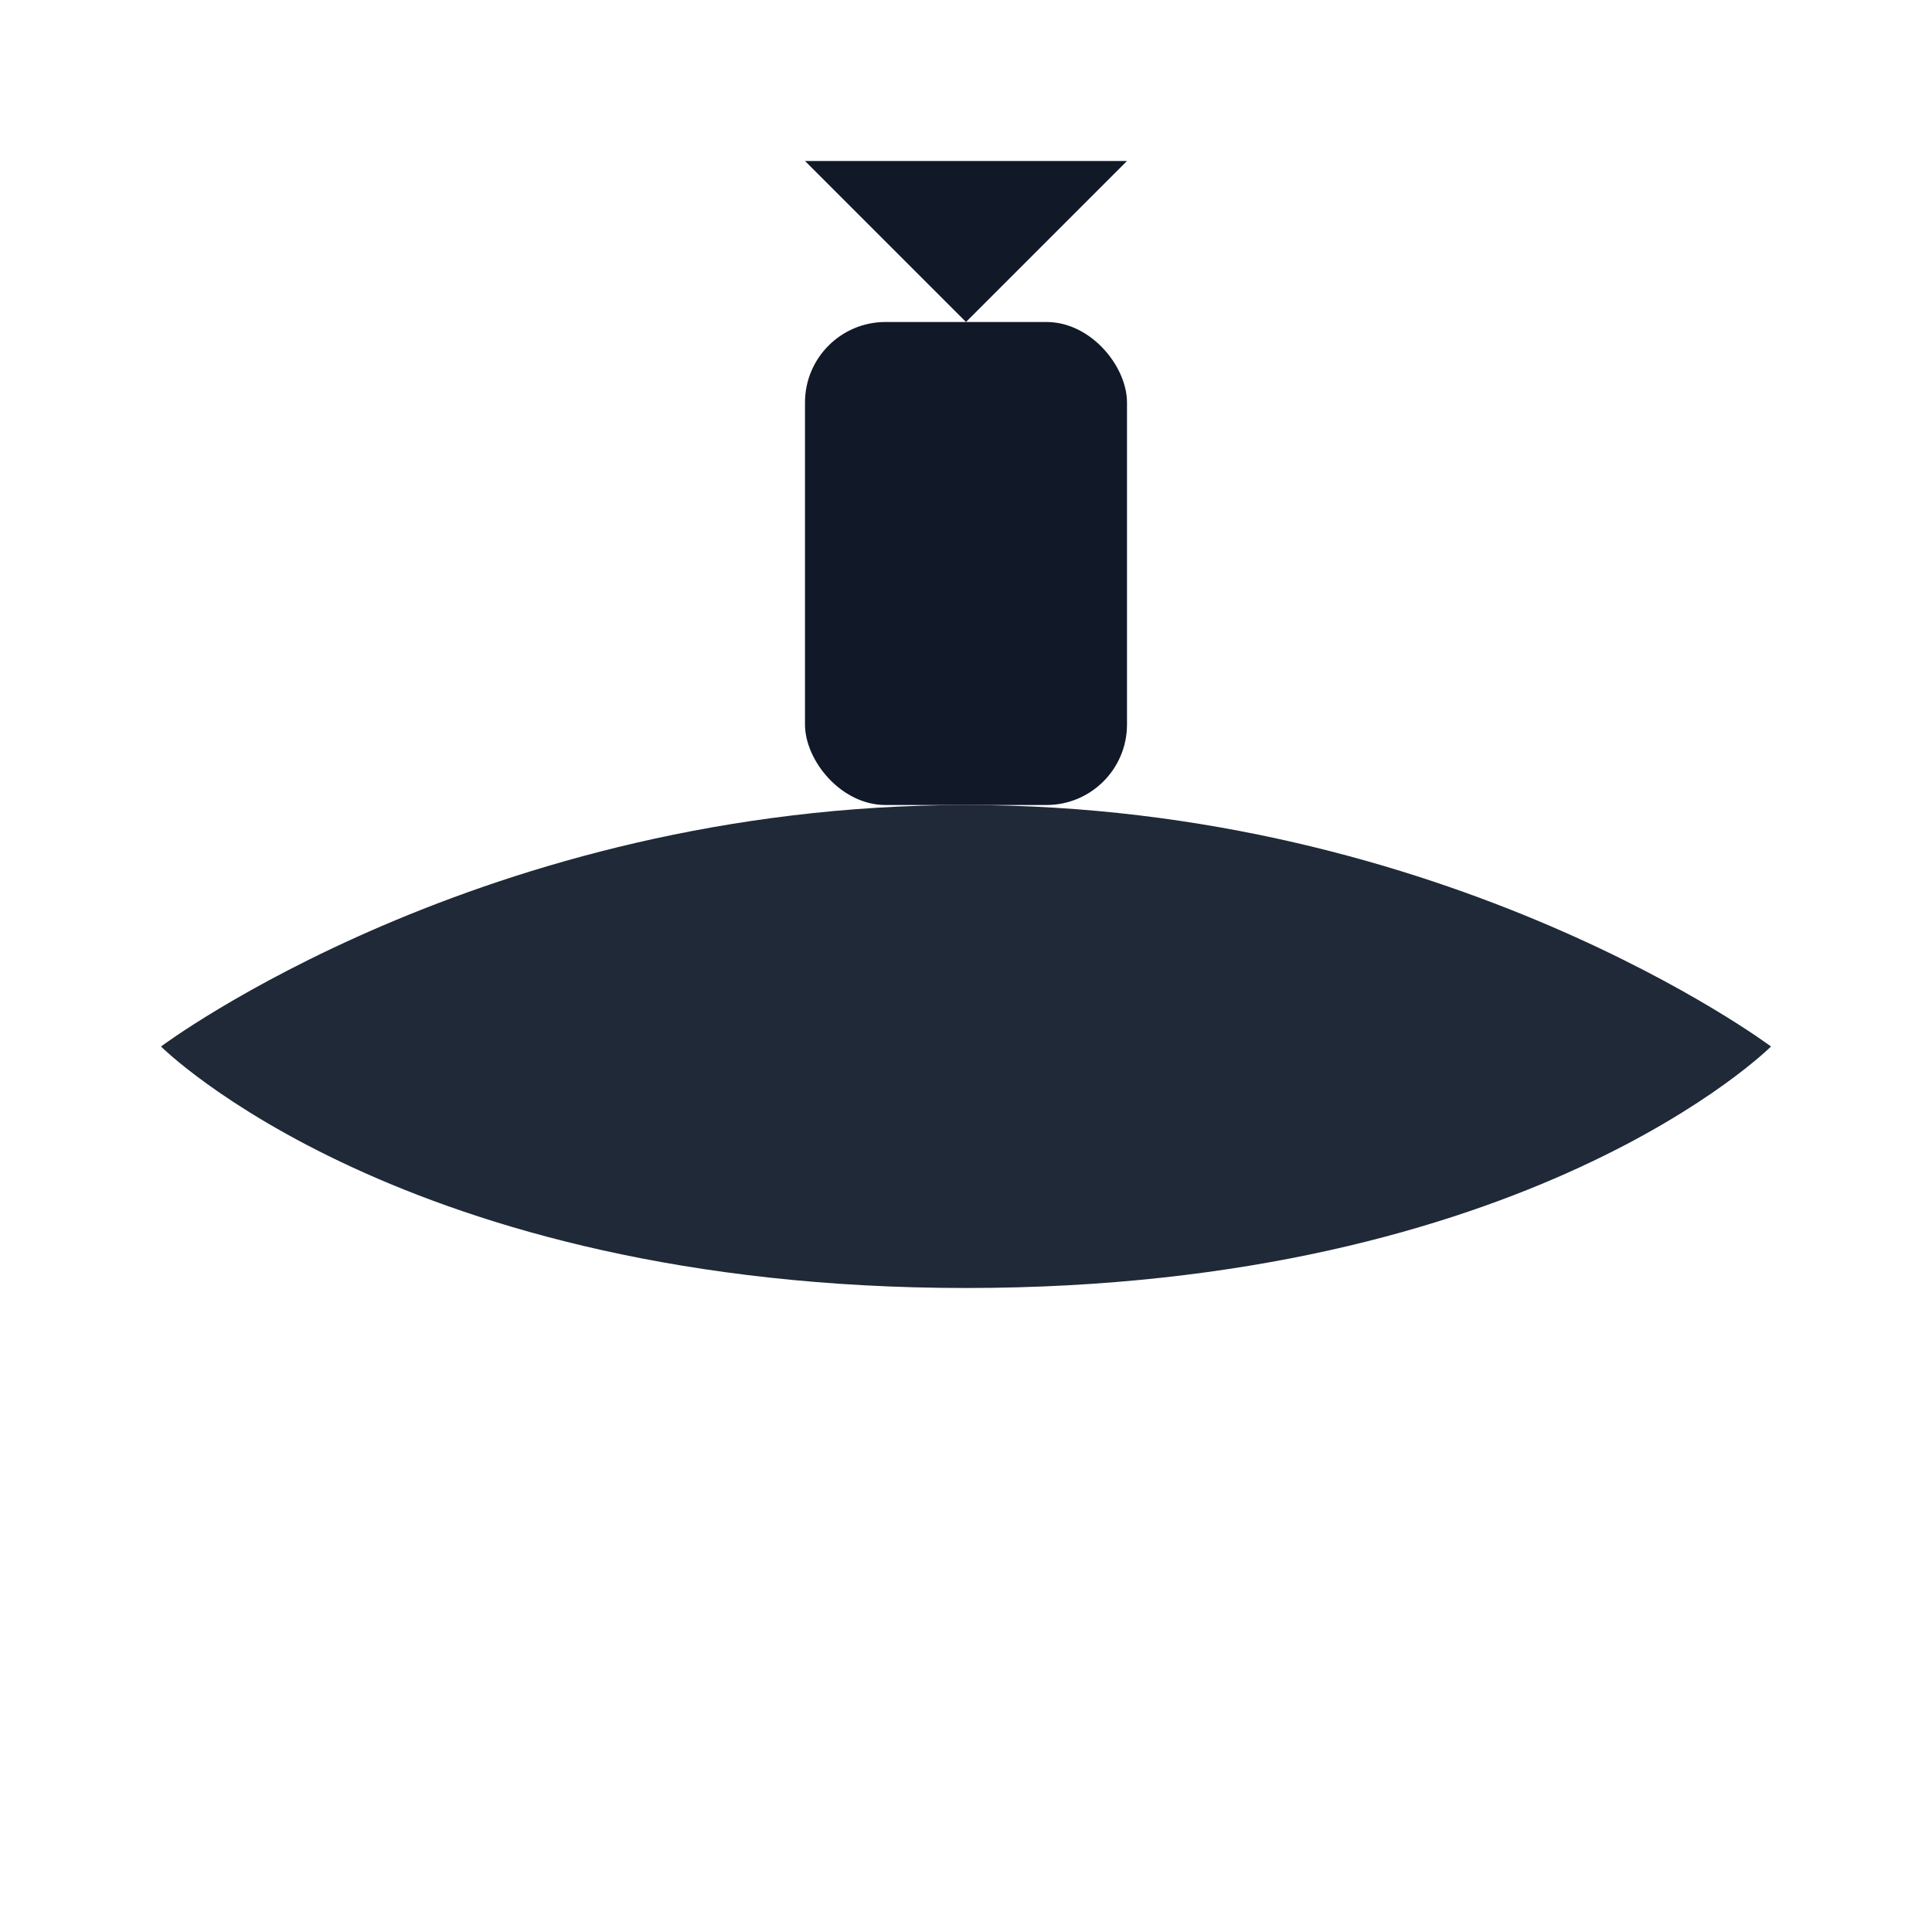 <svg xmlns="http://www.w3.org/2000/svg" viewBox="0 0 24 24" width="64" height="64">
  <g fill="none" stroke="none">
    <path d="M2 13c0 0 4-3 10-3s10 3 10 3-3 3-10 3S2 13 2 13z" fill="#1f2937" />
    <rect x="10" y="4" width="4" height="6" rx="1" fill="#111827" />
    <path d="M12 4l2-2H10l2 2z" fill="#111827" />
  </g>
</svg>